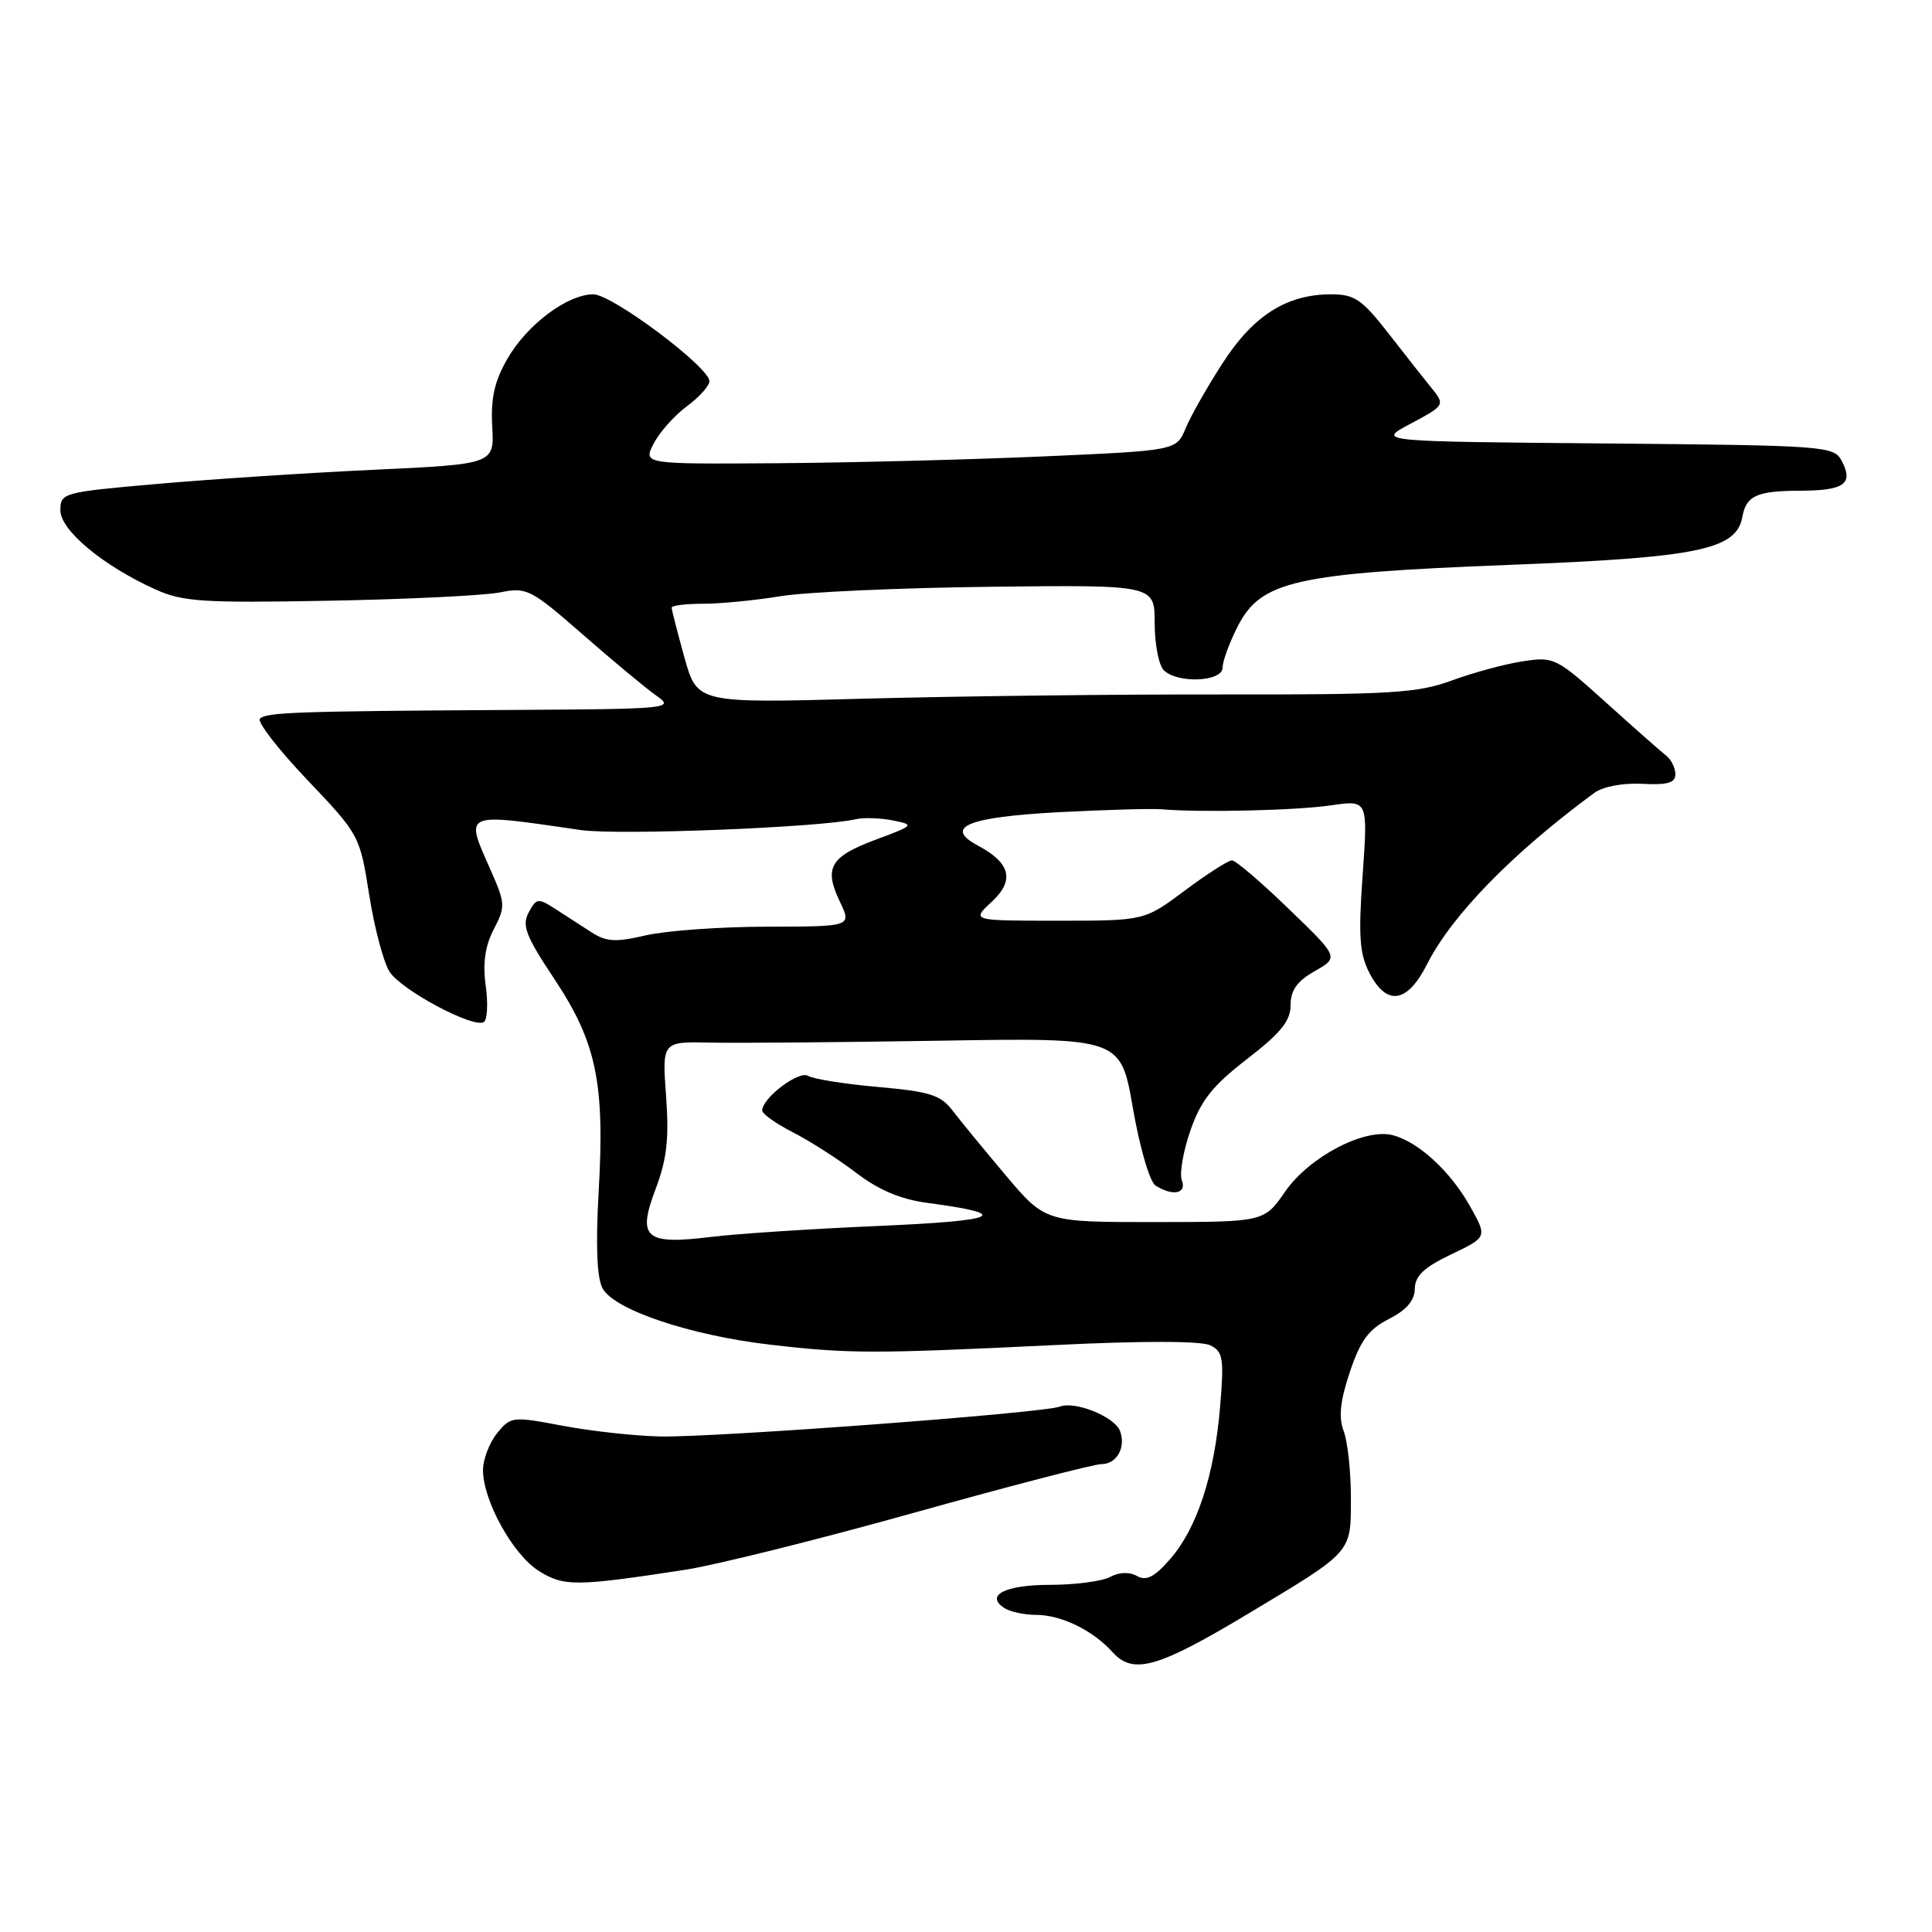 <?xml version="1.0" encoding="UTF-8" standalone="no"?>
<!DOCTYPE svg PUBLIC "-//W3C//DTD SVG 1.1//EN" "http://www.w3.org/Graphics/SVG/1.1/DTD/svg11.dtd" >
<svg xmlns="http://www.w3.org/2000/svg" xmlns:xlink="http://www.w3.org/1999/xlink" version="1.1" viewBox="0 0 256 256">
 <g >
 <path fill="currentColor"
d=" M 165.50 213.76 C 179.33 205.45 179.00 205.83 179.00 198.41 C 179.00 194.96 178.57 191.00 178.04 189.62 C 177.35 187.78 177.57 185.67 178.86 181.80 C 180.26 177.62 181.36 176.13 184.04 174.77 C 186.38 173.58 187.45 172.32 187.47 170.77 C 187.49 169.06 188.68 167.94 192.29 166.21 C 197.08 163.92 197.08 163.92 194.79 159.84 C 192.17 155.17 187.91 151.27 184.51 150.41 C 180.76 149.47 173.46 153.31 170.29 157.89 C 167.50 161.92 167.50 161.92 153.00 161.93 C 138.50 161.94 138.50 161.94 133.25 155.72 C 130.37 152.30 127.19 148.43 126.19 147.12 C 124.64 145.09 123.16 144.63 116.35 144.03 C 111.94 143.64 107.78 142.98 107.09 142.56 C 105.87 141.80 101.00 145.48 101.00 147.15 C 101.00 147.60 102.82 148.89 105.05 150.03 C 107.28 151.17 111.06 153.58 113.44 155.40 C 116.45 157.70 119.35 158.92 122.90 159.39 C 134.25 160.90 132.46 161.75 116.50 162.44 C 107.70 162.82 97.67 163.47 94.21 163.90 C 85.46 164.97 84.40 164.05 86.89 157.50 C 88.36 153.61 88.67 150.90 88.26 145.25 C 87.73 138.01 87.73 138.01 94.12 138.15 C 97.63 138.23 111.30 138.11 124.50 137.90 C 148.50 137.50 148.50 137.50 150.12 146.86 C 151.04 152.15 152.35 156.60 153.12 157.10 C 155.40 158.54 157.28 158.16 156.60 156.40 C 156.26 155.52 156.78 152.54 157.74 149.78 C 159.14 145.78 160.67 143.86 165.25 140.32 C 169.72 136.87 171.00 135.28 171.01 133.19 C 171.01 131.21 171.86 130.02 174.21 128.68 C 177.42 126.85 177.42 126.85 170.76 120.43 C 167.11 116.89 163.72 114.00 163.24 114.00 C 162.76 114.00 159.95 115.80 157.00 118.00 C 151.64 122.00 151.64 122.00 140.17 122.00 C 128.71 122.00 128.71 122.00 131.39 119.51 C 134.48 116.65 133.92 114.37 129.59 112.05 C 124.99 109.59 128.18 108.27 140.28 107.62 C 146.45 107.30 152.62 107.12 154.00 107.24 C 159.34 107.68 171.73 107.39 176.38 106.71 C 181.26 106.00 181.26 106.00 180.56 115.91 C 179.98 124.02 180.14 126.37 181.45 128.91 C 183.75 133.36 186.48 132.95 189.10 127.75 C 192.38 121.27 200.38 113.07 211.24 105.07 C 212.38 104.23 215.00 103.73 217.59 103.86 C 220.95 104.04 222.00 103.73 222.00 102.59 C 222.00 101.76 221.44 100.64 220.75 100.10 C 220.06 99.57 216.47 96.39 212.76 93.05 C 206.21 87.14 205.90 86.99 201.76 87.63 C 199.42 87.98 195.19 89.13 192.37 90.17 C 187.82 91.84 184.32 92.05 161.87 92.02 C 147.91 91.99 126.57 92.25 114.44 92.58 C 92.38 93.19 92.38 93.19 90.69 87.11 C 89.76 83.77 89.00 80.80 89.00 80.52 C 89.00 80.23 90.88 80.00 93.17 80.00 C 95.46 80.00 100.07 79.55 103.42 79.00 C 106.76 78.45 119.29 77.89 131.25 77.75 C 153.00 77.50 153.00 77.50 153.00 82.55 C 153.00 85.33 153.54 88.14 154.20 88.80 C 156.01 90.61 162.00 90.35 162.00 88.46 C 162.00 87.61 162.90 85.16 164.00 83.00 C 167.07 76.98 171.61 75.95 199.99 74.85 C 225.04 73.88 230.07 72.84 230.87 68.50 C 231.38 65.66 232.79 65.03 238.69 65.02 C 244.40 65.00 245.64 64.07 244.02 61.04 C 242.99 59.10 241.81 59.02 212.72 58.76 C 182.50 58.50 182.50 58.50 186.75 56.23 C 191.54 53.67 191.53 53.68 189.56 51.26 C 188.77 50.29 186.28 47.14 184.04 44.25 C 180.46 39.66 179.51 39.00 176.38 39.00 C 170.50 39.00 166.09 41.79 162.02 48.09 C 159.98 51.24 157.77 55.14 157.10 56.76 C 155.88 59.70 155.88 59.70 138.19 60.48 C 128.46 60.91 112.56 61.31 102.85 61.38 C 85.21 61.50 85.21 61.50 86.62 58.77 C 87.40 57.26 89.38 55.04 91.02 53.83 C 92.66 52.62 94.00 51.12 94.00 50.51 C 94.00 48.65 81.11 39.00 78.62 39.00 C 75.19 39.00 69.85 43.00 67.24 47.53 C 65.52 50.51 65.02 52.75 65.22 56.50 C 65.50 61.50 65.50 61.50 49.50 62.25 C 40.70 62.66 27.76 63.51 20.75 64.13 C 8.32 65.22 8.00 65.31 8.00 67.62 C 8.00 70.26 13.64 74.96 20.59 78.10 C 24.22 79.74 26.86 79.91 43.59 79.60 C 53.99 79.41 64.18 78.91 66.23 78.50 C 69.80 77.78 70.30 78.03 77.27 84.12 C 81.28 87.63 85.68 91.28 87.03 92.22 C 89.40 93.88 88.65 93.95 68.00 94.07 C 39.19 94.24 35.29 94.38 34.44 95.23 C 34.04 95.63 36.85 99.27 40.69 103.31 C 47.63 110.61 47.68 110.71 48.92 118.58 C 49.61 122.94 50.82 127.52 51.62 128.76 C 53.17 131.19 62.72 136.29 64.11 135.43 C 64.57 135.15 64.69 132.98 64.36 130.63 C 63.95 127.64 64.27 125.37 65.42 123.15 C 66.99 120.13 66.96 119.71 65.04 115.35 C 61.57 107.50 61.14 107.69 77.00 109.99 C 81.94 110.70 108.66 109.65 113.40 108.55 C 114.44 108.31 116.64 108.38 118.29 108.71 C 121.21 109.29 121.16 109.35 116.07 111.25 C 109.99 113.51 109.14 114.98 111.29 119.48 C 112.86 122.77 112.86 122.77 101.68 122.79 C 95.53 122.80 88.31 123.31 85.62 123.93 C 81.57 124.87 80.35 124.81 78.37 123.53 C 77.07 122.69 74.91 121.29 73.57 120.43 C 71.30 118.97 71.07 119.00 70.05 120.91 C 69.13 122.63 69.66 124.02 73.46 129.73 C 79.03 138.11 80.15 143.49 79.33 157.81 C 78.92 165.03 79.09 169.30 79.84 170.71 C 81.37 173.55 91.42 176.94 102.00 178.17 C 112.48 179.39 115.69 179.39 139.50 178.24 C 151.47 177.65 159.20 177.67 160.39 178.27 C 162.07 179.11 162.21 180.01 161.66 186.51 C 160.89 195.57 158.59 202.55 155.02 206.62 C 152.96 208.98 151.89 209.52 150.66 208.83 C 149.64 208.26 148.29 208.31 147.08 208.96 C 146.01 209.53 142.43 210.00 139.12 210.00 C 133.17 210.00 130.45 211.40 133.12 213.10 C 133.88 213.58 135.76 213.98 137.30 213.98 C 140.67 214.00 144.80 216.02 147.44 218.94 C 150.17 221.95 153.43 221.01 165.50 213.76 Z  M 90.81 208.00 C 94.84 207.38 108.48 203.98 121.14 200.44 C 133.80 196.90 144.97 194.00 145.97 194.00 C 147.99 194.00 149.23 191.75 148.40 189.59 C 147.68 187.72 142.45 185.61 140.44 186.38 C 138.22 187.24 94.81 190.48 87.50 190.34 C 84.20 190.28 78.40 189.64 74.61 188.93 C 67.88 187.66 67.68 187.68 65.86 189.92 C 64.84 191.19 64.00 193.38 64.00 194.80 C 64.00 198.83 67.96 206.00 71.39 208.15 C 74.71 210.24 76.30 210.23 90.81 208.00 Z "/>
</g>
</svg>